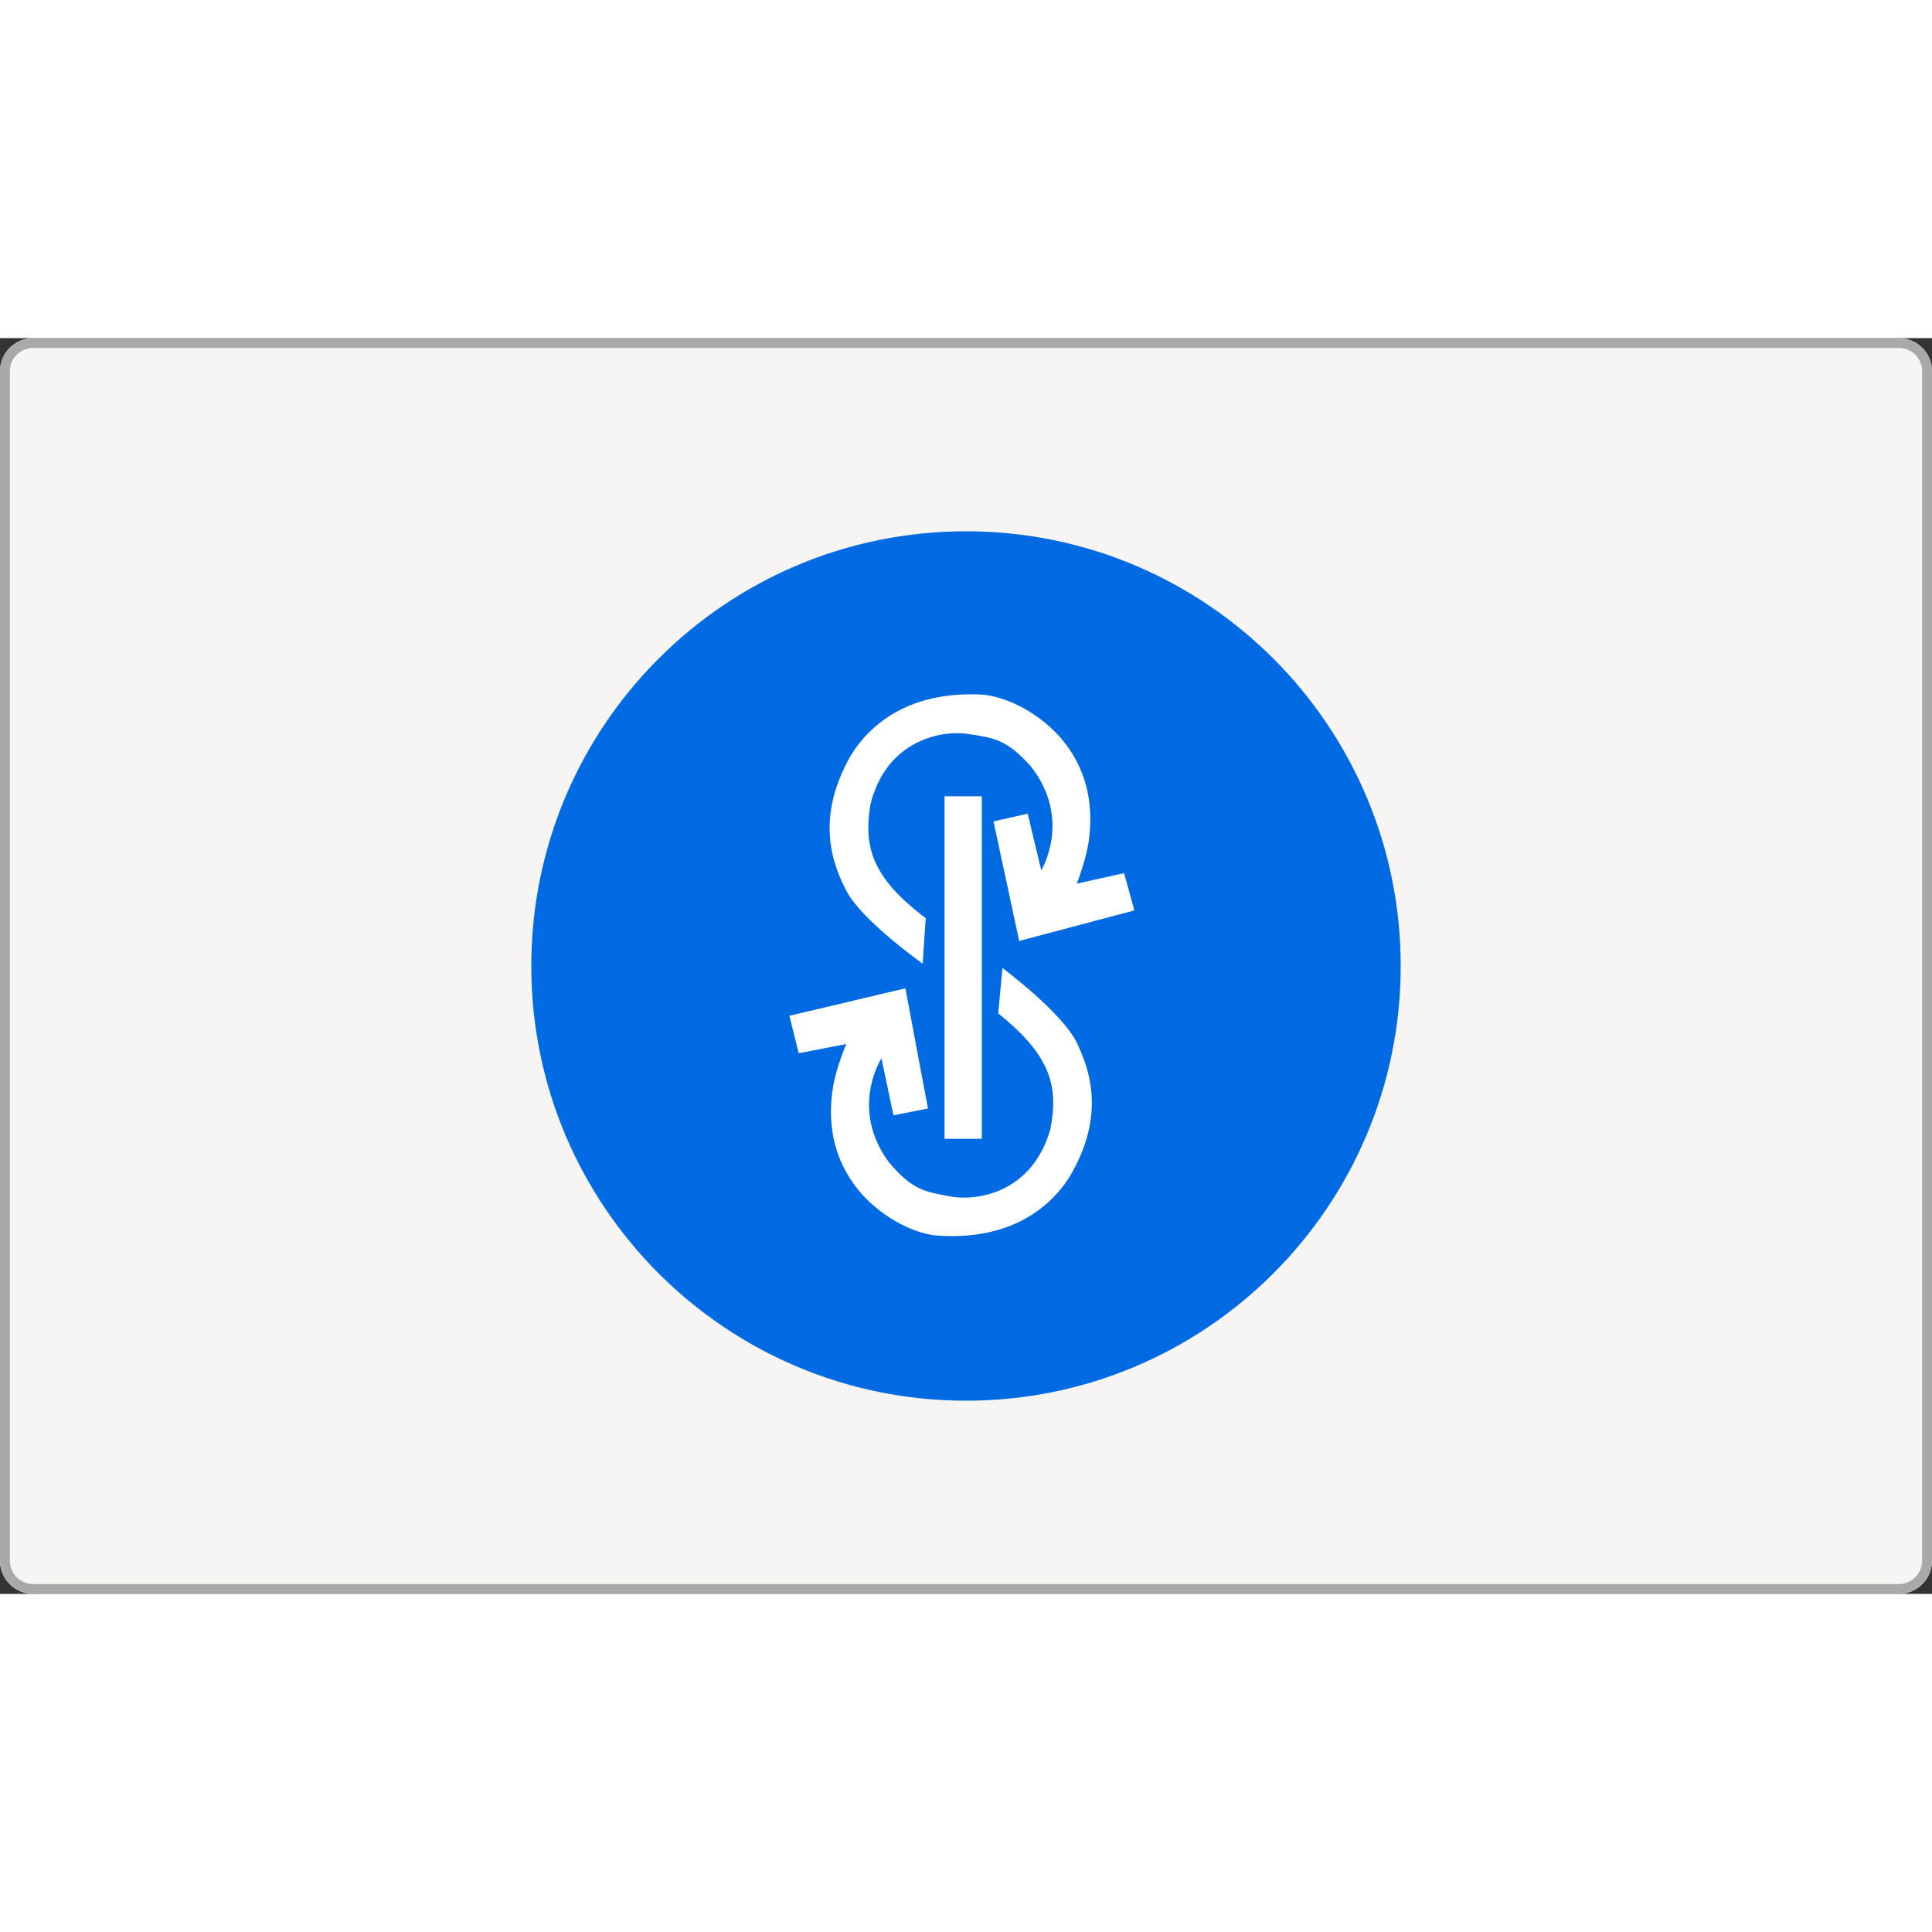 <svg width="150" height="150" viewBox="0 0 80 52" fill="none" xmlns="http://www.w3.org/2000/svg">
    <rect x="0" y="0" width="80" height="52" fill="#333333" stroke="none"/>
    <path d="M78.621 52H1.379C0.618 52 0 51.387 0 50.632V1.368C0 0.613 0.618 0 1.379 0H78.621C79.382 0 80 0.613 80 1.368V50.632C80 51.387 79.382 52 78.621 52Z" fill="#F6F5F3"/>
    <path fill-rule="evenodd" clip-rule="evenodd" d="M1.379 51.594H78.621C79.157 51.594 79.591 51.163 79.591 50.632V1.368C79.591 0.838 79.157 0.406 78.621 0.406H1.379C0.843 0.406 0.409 0.838 0.409 1.368V50.632C0.409 51.162 0.843 51.594 1.379 51.594ZM1.379 52H78.621C79.382 52 80 51.387 80 50.632V1.368C80 0.613 79.382 0 78.621 0H1.379C0.618 0 0 0.613 0 1.368V50.632C0 51.387 0.618 52 1.379 52Z" fill="#A9A9A9"/>
    <path d="M40 44C49.941 44 58 35.941 58 26C58 16.059 49.941 8 40 8C30.059 8 22 16.059 22 26C22 35.941 30.059 44 40 44Z" fill="#006AE3"/>
    <path d="M39.111 33.155V18.973H40.655V33.155H39.111Z" fill="white"/>
    <path d="M46.972 23.698L42.202 24.963L41.139 20.013L42.556 19.693L43.116 22.038C43.116 22.038 44.404 19.925 42.687 17.736C41.674 16.611 41.194 16.564 40.059 16.386C39.059 16.243 36.737 16.58 36.046 19.291C35.753 21.037 36.083 22.328 38.333 24.019L38.207 25.901C38.207 25.901 35.695 24.131 35.047 22.89C34.546 21.908 33.685 19.969 35.238 17.269C36.073 15.919 37.72 14.624 40.621 14.76C42.079 14.821 45.642 16.605 45.09 20.77C44.994 21.551 44.589 22.59 44.589 22.59L46.546 22.155L46.972 23.698ZM44.248 34.795C43.375 36.122 41.694 37.371 38.8 37.161C37.34 37.062 33.829 35.183 34.491 31.034C34.607 30.258 35.04 29.231 35.04 29.231L33.072 29.613L32.688 28.062L37.491 26.924L38.425 31.901L36.996 32.184L36.499 29.822C36.499 29.822 35.156 31.897 36.813 34.134C37.794 35.286 38.272 35.344 39.407 35.551C40.399 35.722 42.73 35.443 43.494 32.753C43.832 31.017 43.535 29.716 41.333 27.963L41.51 26.084C41.51 26.084 43.975 27.918 44.589 29.177C45.059 30.176 45.867 32.139 44.248 34.795Z" fill="white"/>
</svg>
